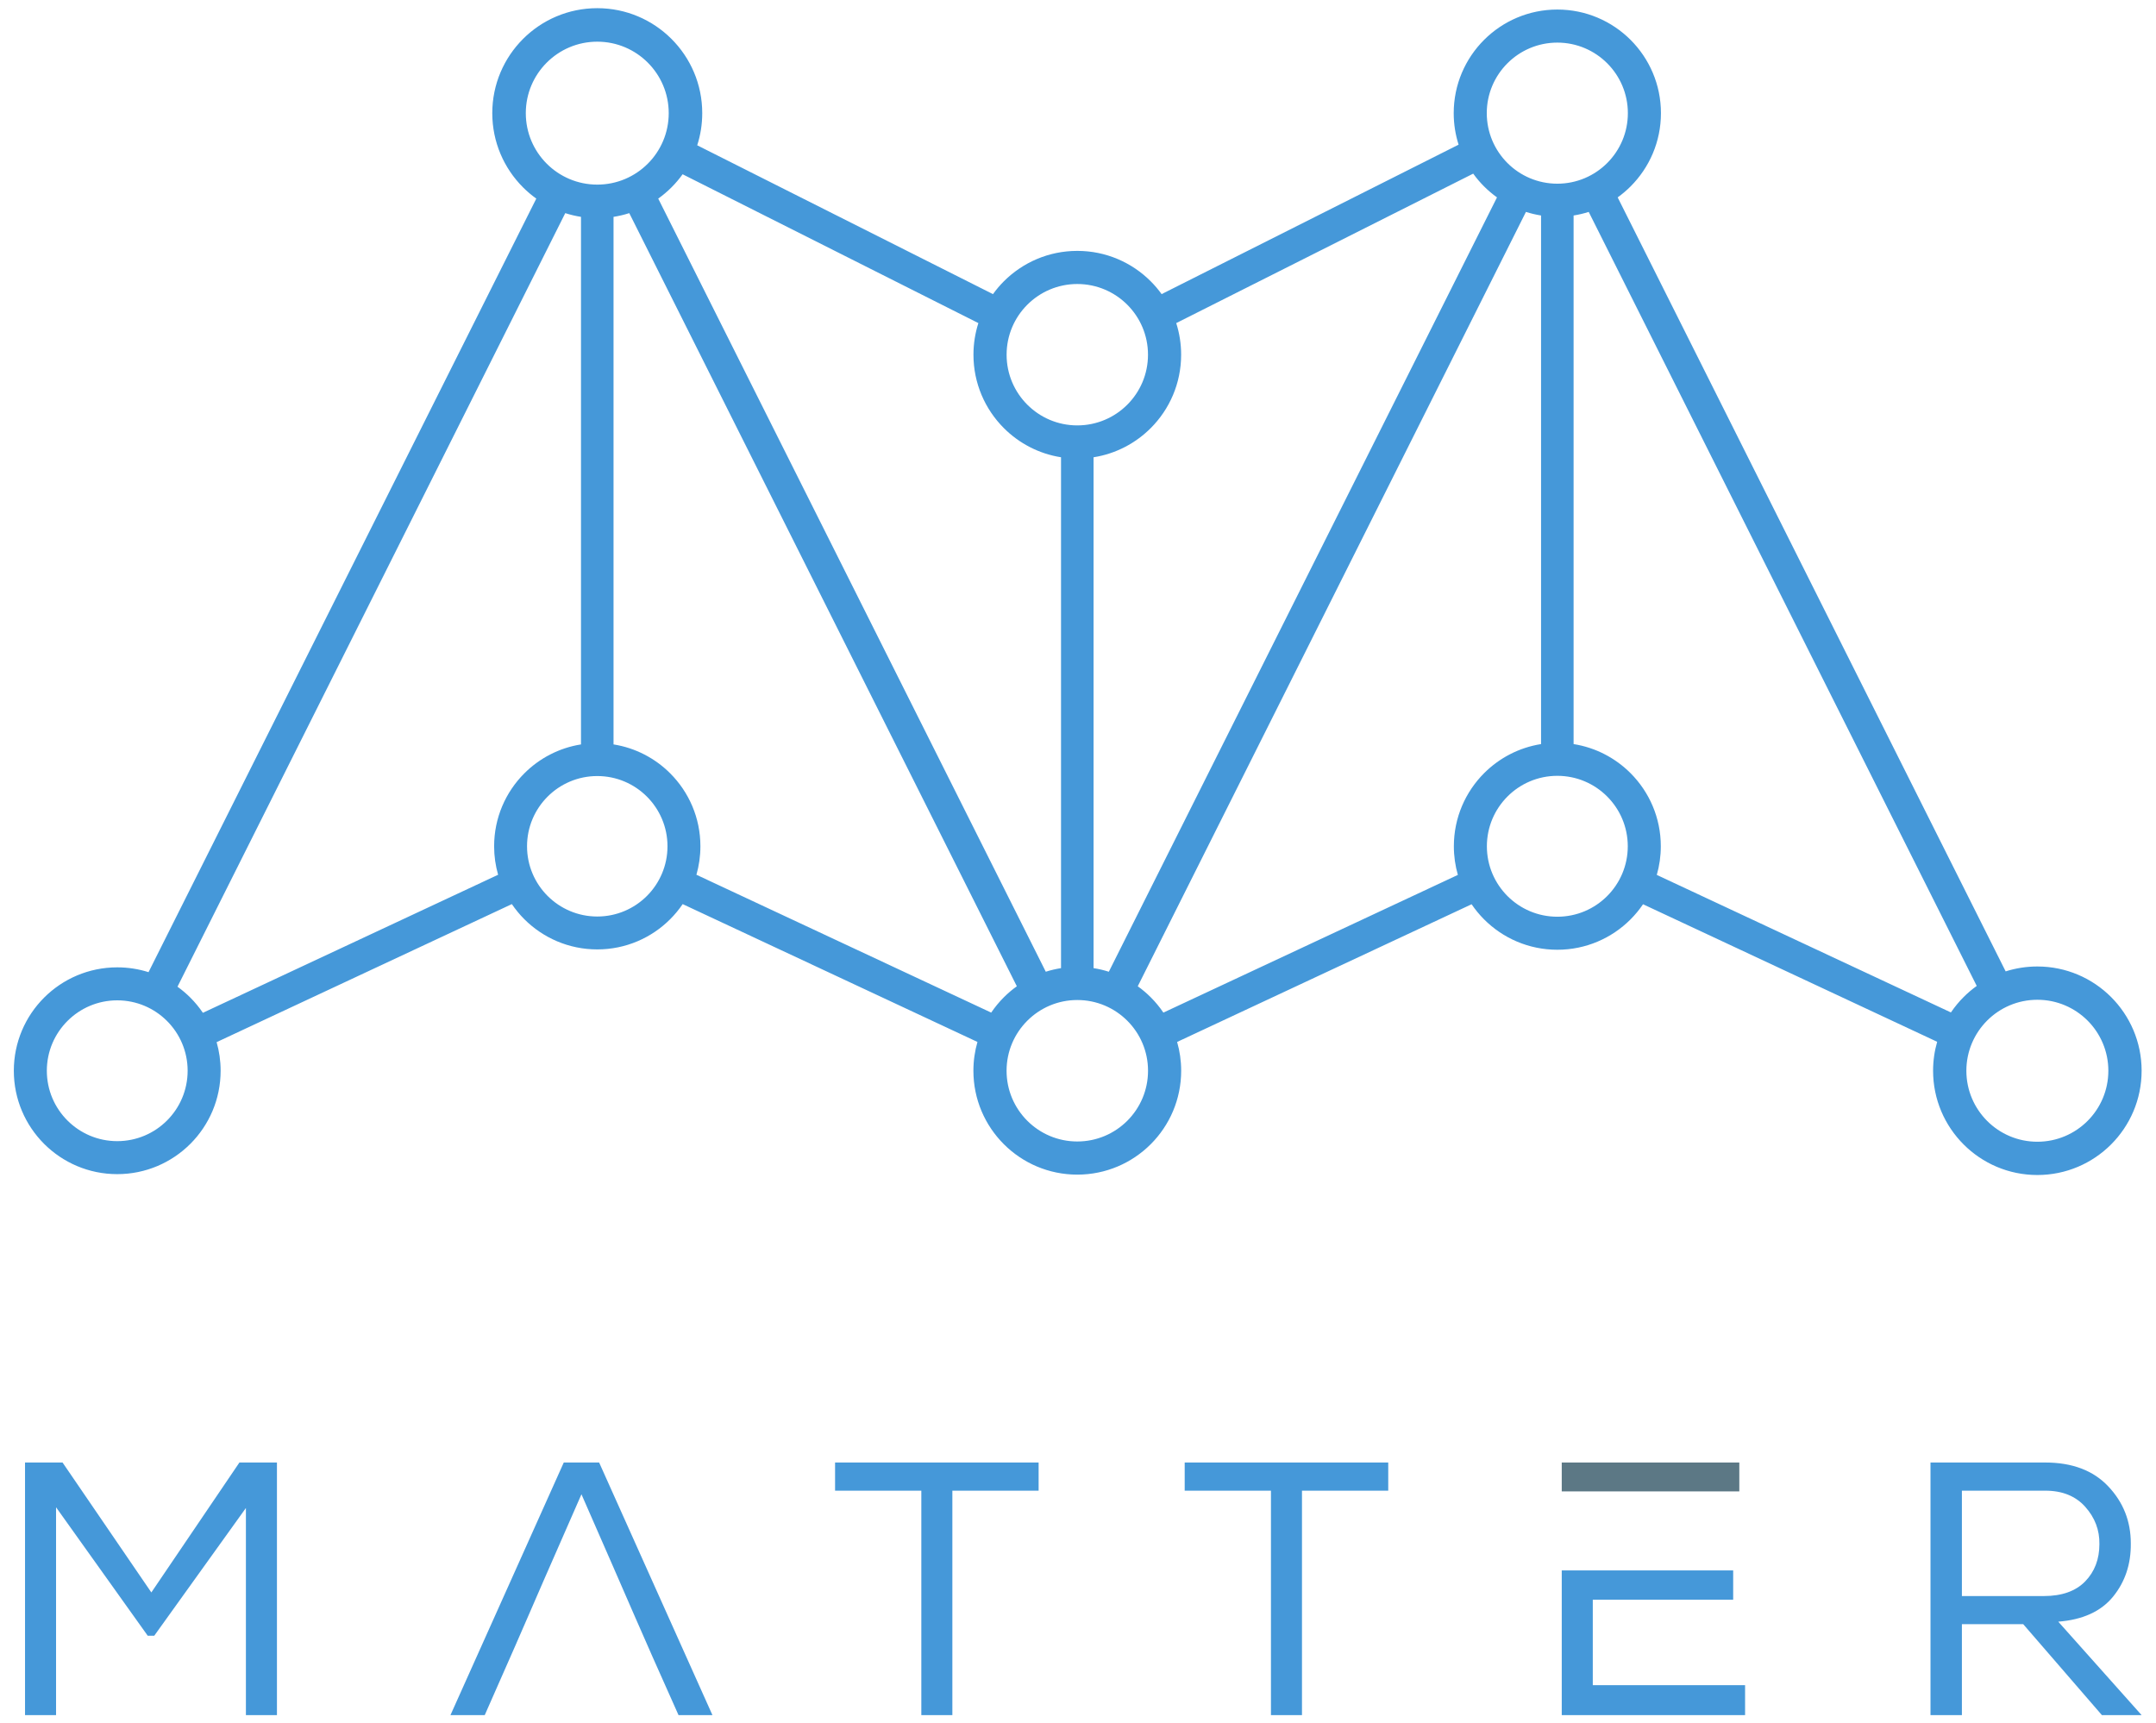 <?xml version="1.0" encoding="UTF-8" standalone="no"?>
<svg
   xmlns:dc="http://purl.org/dc/elements/1.1/"
   xmlns:cc="http://creativecommons.org/ns#"
   xmlns:rdf="http://www.w3.org/1999/02/22-rdf-syntax-ns#"
   xmlns:svg="http://www.w3.org/2000/svg"
   xmlns="http://www.w3.org/2000/svg"
   viewBox="0 0 255.387 204.093"
   height="204.093"
   width="255.387"
   xml:space="preserve"
   id="svg869"
   version="1.1"><defs
     id="defs873"><clipPath
       id="clipPath885"
       clipPathUnits="userSpaceOnUse"><path
         id="path883"
         d="M 0,153.07 H 191.54 V 0 H 0 Z" /></clipPath></defs><g
     transform="matrix(1.333,0,0,-1.333,0,204.093)"
     id="g877"><g
       id="g879"><g
         clip-path="url(#clipPath885)"
         id="g881"><g
           transform="translate(138.781,0.689)"
           id="g887"><path
             id="path889"
             style="fill:#4598d9;fill-opacity:1;fill-rule:evenodd;stroke:none"
             d="M 0,0 H 16.292 V 2.662 H 2.758 v 7.601 h 12.476 v 2.598 H 2.758 0 Z M -116.929,18.409 V 0 h 2.758 v 22.45 h -3.335 l -7.826,-11.546 -7.89,11.546 h -3.335 V 0 h 2.758 v 18.473 l 8.146,-11.417 h 0.578 z M -78.484,0 h 3.014 l -10.07,22.45 h -3.143 L -98.753,0 h 3.046 c 5.437,12.311 2.019,4.654 8.596,19.628 C -82.303,8.677 -82.355,8.64 -78.484,0 m 21.575,19.948 V 0 h 2.758 v 19.948 h 7.665 v 2.502 h -18.088 v -2.502 z m 31.068,0 V 0 h 2.758 v 19.948 h 7.665 V 22.45 H -33.506 V 19.948 Z M 48.002,0 h 3.528 l -7.408,8.307 c 2.18,0.17 3.805,0.914 4.874,2.228 1.069,1.316 1.593,2.892 1.572,4.731 0,1.967 -0.669,3.656 -2.005,5.067 -1.336,1.411 -3.202,2.117 -5.596,2.117 H 32.768 V 0 h 2.791 v 8.082 h 5.451 z m -5.163,10.583 h -7.28 v 9.365 h 7.408 c 1.518,0 2.705,-0.481 3.56,-1.443 0.855,-0.962 1.272,-2.063 1.251,-3.303 0,-1.347 -0.423,-2.453 -1.267,-3.32 -0.845,-0.865 -2.069,-1.299 -3.672,-1.299" /></g><g
           transform="translate(141.539,20.573)"
           id="g891"><path
             id="path893"
             style="fill:#5c7885;fill-opacity:1;fill-rule:evenodd;stroke:none"
             d="M 0,0 H 13.021 V 2.566 H -2.758 l 0,-2.566 z" /></g><g
           transform="translate(133.962,82.329)"
           id="g895"><path
             id="path897"
             style="fill:#4598d9;fill-opacity:1;fill-rule:evenodd;stroke:none"
             d="m 0,0 c 1.133,1.133 2.698,1.834 4.427,1.834 1.728,0 3.294,-0.701 4.426,-1.835 1.133,-1.133 1.834,-2.697 1.834,-4.426 0,-1.729 -0.701,-3.293 -1.834,-4.427 -1.132,-1.133 -2.698,-1.833 -4.426,-1.833 -1.729,0 -3.294,0.7 -4.427,1.833 -1.133,1.134 -1.834,2.698 -1.834,4.427 0,1.729 0.701,3.293 1.834,4.427 m -38.231,-18.089 c 1.736,0 3.307,-0.704 4.445,-1.842 1.137,-1.136 1.841,-2.708 1.841,-4.443 0,-1.736 -0.704,-3.307 -1.841,-4.445 -1.138,-1.137 -2.709,-1.841 -4.445,-1.841 -1.735,0 -3.306,0.704 -4.443,1.841 -1.138,1.138 -1.841,2.709 -1.841,4.445 0,1.735 0.703,3.306 1.841,4.443 1.137,1.138 2.708,1.842 4.443,1.842 m 85.314,0.022 c 1.742,0 3.319,-0.706 4.461,-1.847 1.141,-1.142 1.848,-2.719 1.848,-4.46 0,-1.742 -0.706,-3.319 -1.848,-4.461 -1.142,-1.142 -2.719,-1.848 -4.461,-1.848 -1.741,0 -3.319,0.706 -4.46,1.848 -1.141,1.142 -1.848,2.719 -1.848,4.461 0,1.741 0.707,3.318 1.848,4.46 1.142,1.141 2.719,1.847 4.46,1.847 M -1.843,60.724 c 0,1.731 0.703,3.298 1.837,4.432 1.134,1.135 2.702,1.837 4.433,1.837 1.731,0 3.298,-0.702 4.432,-1.837 1.134,-1.134 1.836,-2.701 1.836,-4.432 0,-1.731 -0.701,-3.298 -1.836,-4.433 -1.134,-1.134 -2.701,-1.836 -4.432,-1.836 -1.731,0 -3.299,0.702 -4.433,1.836 -1.134,1.135 -1.837,2.702 -1.837,4.433 m -79.044,6.351 c 1.753,0 3.341,-0.711 4.49,-1.861 1.149,-1.149 1.86,-2.737 1.86,-4.49 0,-1.753 -0.71,-3.341 -1.86,-4.491 -1.149,-1.149 -2.737,-1.86 -4.49,-1.86 -1.754,0 -3.341,0.711 -4.491,1.86 -1.149,1.15 -1.86,2.738 -1.86,4.491 0,1.753 0.711,3.341 1.86,4.49 1.15,1.15 2.737,1.861 4.491,1.861 m -42.657,-85.193 c 1.727,0 3.292,-0.701 4.423,-1.833 1.132,-1.132 1.833,-2.697 1.833,-4.423 0,-1.728 -0.701,-3.292 -1.833,-4.424 -1.131,-1.132 -2.696,-1.833 -4.423,-1.833 -1.727,0 -3.292,0.701 -4.423,1.833 -1.133,1.132 -1.833,2.696 -1.833,4.424 0,1.726 0.7,3.291 1.833,4.423 1.131,1.132 2.696,1.833 4.423,1.833 m 41.211,69.625 V 4.625 c -1.952,-0.309 -3.699,-1.235 -5.035,-2.571 -1.659,-1.659 -2.685,-3.95 -2.685,-6.481 0,-0.878 0.124,-1.727 0.354,-2.531 l -26.234,-12.268 c -0.328,0.484 -0.702,0.936 -1.114,1.349 -0.354,0.354 -0.737,0.678 -1.143,0.971 l 34.458,68.744 c 0.452,-0.145 0.92,-0.256 1.399,-0.331 M 5.872,4.655 v 46.974 c 0.46,0.073 0.91,0.179 1.344,0.318 l 34.48,-68.784 c -0.415,-0.297 -0.804,-0.627 -1.163,-0.986 -0.419,-0.419 -0.798,-0.878 -1.131,-1.37 L 13.265,-6.971 c 0.232,0.808 0.357,1.662 0.357,2.544 0,2.539 -1.029,4.837 -2.694,6.502 -1.342,1.341 -3.096,2.27 -5.056,2.58 M -32.858,-16.867 1.637,51.947 C 2.072,51.809 2.521,51.702 2.981,51.629 V 4.655 C 1.021,4.345 -0.733,3.416 -2.075,2.075 -3.739,0.41 -4.768,-1.888 -4.768,-4.427 c 0,-0.882 0.124,-1.736 0.356,-2.544 L -30.58,-19.208 c -0.33,0.489 -0.707,0.945 -1.123,1.361 -0.357,0.357 -0.743,0.685 -1.155,0.98 m 3.419,58.934 26.39,13.281 c 0.291,-0.404 0.614,-0.783 0.965,-1.135 0.356,-0.355 0.74,-0.681 1.149,-0.975 l -34.494,-68.814 c -0.439,0.14 -0.892,0.248 -1.356,0.32 v 45.399 c 1.969,0.309 3.731,1.242 5.079,2.59 1.67,1.67 2.703,3.977 2.703,6.524 0,0.98 -0.153,1.924 -0.436,2.81 M -85.3,-0.014 c 1.13,1.129 2.69,1.828 4.413,1.828 1.722,0 3.283,-0.699 4.412,-1.828 1.129,-1.13 1.828,-2.69 1.828,-4.413 0,-1.723 -0.699,-3.284 -1.828,-4.413 -1.129,-1.129 -2.69,-1.828 -4.412,-1.828 -1.723,0 -3.283,0.699 -4.413,1.828 -1.129,1.129 -1.828,2.69 -1.828,4.413 0,1.723 0.699,3.283 1.828,4.413 m 7.257,51.852 34.44,-68.706 c -0.412,-0.294 -0.797,-0.622 -1.154,-0.979 -0.416,-0.416 -0.793,-0.872 -1.124,-1.361 l -26.195,12.25 c 0.23,0.804 0.354,1.653 0.354,2.531 0,2.531 -1.026,4.822 -2.685,6.481 -1.336,1.336 -3.083,2.262 -5.035,2.571 v 46.882 c 0.48,0.075 0.946,0.186 1.399,0.331 m 30.585,-12.581 c 0,-2.547 1.034,-4.854 2.703,-6.524 1.348,-1.348 3.11,-2.281 5.079,-2.59 v -45.399 c -0.464,-0.073 -0.917,-0.18 -1.355,-0.32 L -75.47,53.13 c 0.42,0.299 0.814,0.634 1.178,0.998 0.361,0.361 0.691,0.75 0.989,1.165 l 26.282,-13.226 c -0.283,-0.886 -0.437,-1.83 -0.437,-2.81 m 9.227,6.283 c 1.735,0 3.306,-0.704 4.443,-1.841 1.137,-1.137 1.84,-2.708 1.84,-4.442 0,-1.735 -0.703,-3.305 -1.84,-4.442 -1.137,-1.137 -2.708,-1.84 -4.443,-1.84 -1.734,0 -3.304,0.703 -4.441,1.84 -1.137,1.137 -1.84,2.707 -1.84,4.442 0,1.734 0.703,3.305 1.84,4.442 1.137,1.137 2.707,1.841 4.441,1.841 m 7.494,-0.898 c -0.292,0.406 -0.616,0.787 -0.969,1.139 -1.67,1.67 -3.976,2.703 -6.525,2.703 -2.547,0 -4.853,-1.033 -6.524,-2.703 -0.352,-0.352 -0.676,-0.733 -0.969,-1.14 l -26.281,13.226 c 0.289,0.901 0.446,1.86 0.446,2.857 0,2.575 -1.044,4.907 -2.733,6.595 -1.688,1.689 -4.02,2.733 -6.595,2.733 -2.576,0 -4.908,-1.044 -6.596,-2.733 -1.688,-1.688 -2.733,-4.02 -2.733,-6.595 0,-2.575 1.045,-4.908 2.733,-6.596 0.364,-0.364 0.759,-0.699 1.178,-0.998 l -34.458,-68.744 c -0.877,0.278 -1.811,0.428 -2.781,0.428 -2.537,0 -4.834,-1.029 -6.498,-2.691 -1.662,-1.663 -2.691,-3.961 -2.691,-6.497 0,-2.538 1.029,-4.835 2.691,-6.498 1.664,-1.663 3.961,-2.691 6.498,-2.691 2.537,0 4.834,1.028 6.497,2.691 1.663,1.663 2.691,3.96 2.691,6.498 0,0.881 -0.124,1.733 -0.356,2.541 l 26.235,12.267 c 0.327,-0.481 0.698,-0.931 1.109,-1.342 1.659,-1.658 3.95,-2.684 6.481,-2.684 2.53,0 4.822,1.026 6.48,2.684 0.411,0.411 0.782,0.861 1.11,1.342 l 26.195,-12.249 c -0.234,-0.812 -0.36,-1.672 -0.36,-2.559 0,-2.549 1.034,-4.857 2.705,-6.528 1.67,-1.67 3.978,-2.704 6.526,-2.704 2.55,0 4.857,1.034 6.528,2.704 1.67,1.671 2.704,3.979 2.704,6.528 0,0.887 -0.126,1.747 -0.36,2.559 l 26.168,12.236 c 0.329,-0.484 0.703,-0.937 1.116,-1.35 1.664,-1.664 3.962,-2.693 6.502,-2.693 2.538,0 4.837,1.029 6.501,2.693 0.413,0.413 0.787,0.866 1.116,1.35 l 26.137,-12.222 c -0.236,-0.817 -0.363,-1.68 -0.363,-2.573 0,-2.559 1.038,-4.875 2.715,-6.551 1.676,-1.677 3.992,-2.715 6.55,-2.715 2.558,0 4.875,1.038 6.552,2.715 1.676,1.676 2.714,3.992 2.714,6.551 0,2.557 -1.038,4.874 -2.714,6.551 -1.677,1.676 -3.994,2.714 -6.552,2.714 -0.982,0 -1.927,-0.153 -2.816,-0.436 L 9.789,53.238 c 0.409,0.294 0.793,0.62 1.148,0.975 1.666,1.667 2.697,3.969 2.697,6.511 0,2.542 -1.031,4.844 -2.697,6.51 -1.666,1.666 -3.968,2.697 -6.51,2.697 -2.542,0 -4.845,-1.031 -6.511,-2.697 -1.666,-1.666 -2.697,-3.968 -2.697,-6.51 0,-0.977 0.152,-1.918 0.434,-2.801 z" /></g></g></g></g></svg>